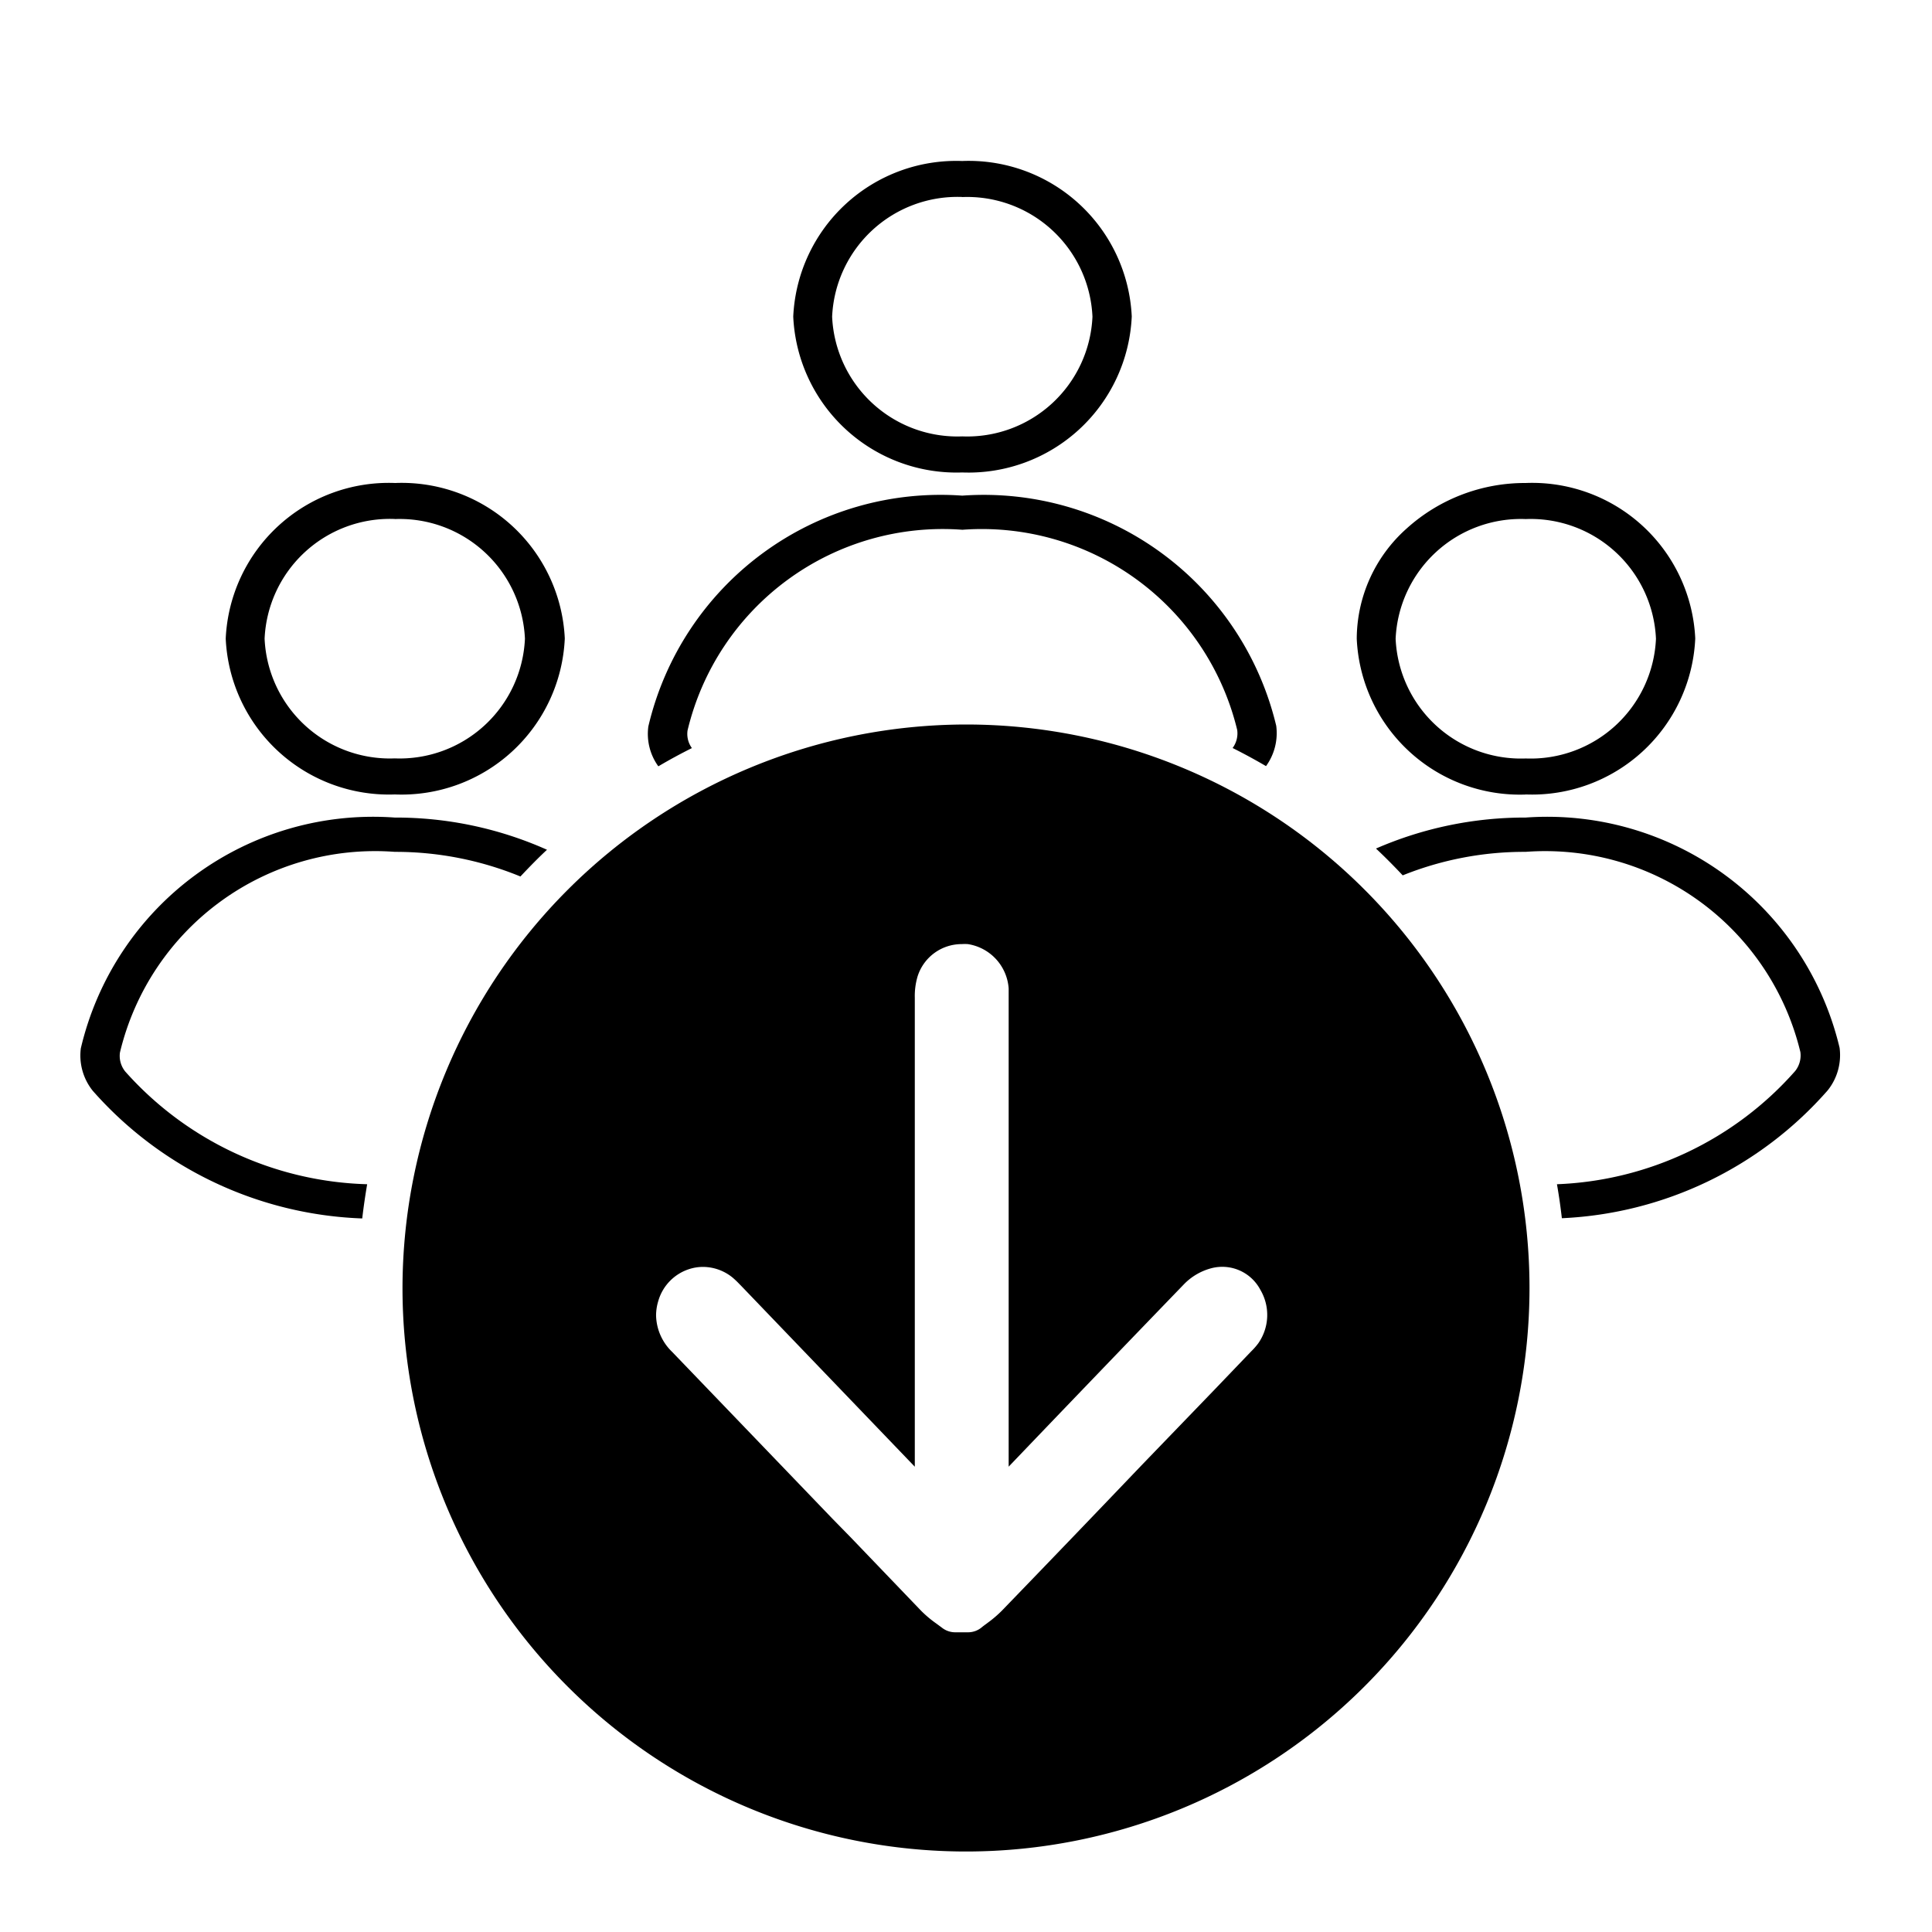 <svg id="ico_follower" xmlns="http://www.w3.org/2000/svg" width="24" height="24" viewBox="0 0 24 24">
  <rect id="長方形_649" data-name="長方形 649" width="24" height="24" fill="none"/>
  <g id="グループ_1695" data-name="グループ 1695" transform="translate(-0.048 1)">
    <path id="前面オブジェクトで型抜き_19" data-name="前面オブジェクトで型抜き 19" d="M1443.5-2746.864h0a4.684,4.684,0,0,1-3.346-1.585.7.7,0,0,1-.149-.528,3.729,3.729,0,0,1,3.9-2.867,4.606,4.606,0,0,1,1.891.4c-.108.1-.219.214-.33.332a4.09,4.09,0,0,0-1.561-.306,3.259,3.259,0,0,0-3.414,2.493.308.308,0,0,0,.066.236,4.175,4.175,0,0,0,3.005,1.4c-.023.136-.044.278-.061.423Zm.405-5.267h0a2.03,2.03,0,0,1-2.1-1.936,2.027,2.027,0,0,1,2.105-1.933,2.028,2.028,0,0,1,2.107,1.931A2.03,2.03,0,0,1,1443.907-2752.131Zm0-3.422a1.558,1.558,0,0,0-1.617,1.487,1.558,1.558,0,0,0,1.617,1.487,1.558,1.558,0,0,0,1.617-1.487A1.558,1.558,0,0,0,1443.906-2755.552Z" transform="translate(-1438.953 2761)" />
    <path id="前面オブジェクトで型抜き_21" data-name="前面オブジェクトで型抜き 21" d="M1455.45-2746.867h0c-.016-.139-.036-.281-.061-.422a4.159,4.159,0,0,0,2.959-1.406.311.311,0,0,0,.065-.236,3.261,3.261,0,0,0-3.413-2.487,4.044,4.044,0,0,0-1.527.292c-.107-.114-.218-.226-.332-.333a4.622,4.622,0,0,1,1.859-.385,3.732,3.732,0,0,1,3.9,2.86.7.7,0,0,1-.147.528,4.67,4.67,0,0,1-3.3,1.589Zm-.448-5.263h0a2.028,2.028,0,0,1-2.1-1.936,1.842,1.842,0,0,1,.617-1.366A2.19,2.19,0,0,1,1455-2756a2.028,2.028,0,0,1,2.107,1.931A2.03,2.03,0,0,1,1455-2752.131Zm0-3.422a1.558,1.558,0,0,0-1.617,1.487,1.558,1.558,0,0,0,1.617,1.487,1.558,1.558,0,0,0,1.617-1.487A1.558,1.558,0,0,0,1455-2755.552Z" transform="translate(-1436 2761)" />
    <path id="前面オブジェクトで型抜き_20" data-name="前面オブジェクトで型抜き 20" d="M1444.225-2748.482h0a.688.688,0,0,1-.123-.494,3.729,3.729,0,0,1,3.9-2.867,3.734,3.734,0,0,1,3.9,2.86.7.7,0,0,1-.127.5c-.13-.076-.269-.152-.415-.225a.306.306,0,0,0,.057-.224,3.263,3.263,0,0,0-3.414-2.487,3.259,3.259,0,0,0-3.414,2.493.3.3,0,0,0,.054.219c-.132.066-.272.141-.414.225Zm3.777-3.649h0a2.03,2.03,0,0,1-2.1-1.936A2.027,2.027,0,0,1,1448-2756a2.028,2.028,0,0,1,2.107,1.931A2.03,2.03,0,0,1,1448-2752.131Zm0-3.422a1.558,1.558,0,0,0-1.617,1.487,1.558,1.558,0,0,0,1.617,1.487,1.558,1.558,0,0,0,1.617-1.487A1.558,1.558,0,0,0,1448-2755.552Z" transform="translate(-1436 2757)" />
    <g id="グループ_1693" data-name="グループ 1693" transform="translate(109.805 2791.757) rotate(180)">
      <path id="前面オブジェクトで型抜き_10" data-name="前面オブジェクトで型抜き 10" d="M7,14a7,7,0,1,1,7-7A7.009,7.009,0,0,1,7,14ZM6.47,4.78v5.87c0,.024,0,.047,0,.071a.6.6,0,0,0,.507.551.61.61,0,0,0,.076,0,.574.574,0,0,0,.548-.4.856.856,0,0,0,.035-.265V4.78L9.795,7.029l.017.017A1.093,1.093,0,0,0,9.9,7.13a.585.585,0,0,0,.367.132.557.557,0,0,0,.165-.025.586.586,0,0,0,.391-.4.618.618,0,0,0,.027-.176.646.646,0,0,0-.2-.455l-.665-.692-.665-.692-.662-.689L8.43,3.9l-.873-.91a1.4,1.4,0,0,0-.188-.158l-.023-.017L7.3,2.781a.265.265,0,0,0-.165-.058H6.974a.265.265,0,0,0-.165.058c-.02.017-.042.033-.064.049l-.013.01a1.45,1.45,0,0,0-.18.154q-.87.9-1.737,1.808l-.9.933-.457.477a.837.837,0,0,0-.088.1.614.614,0,0,0-.027.665.535.535,0,0,0,.6.271.735.735,0,0,0,.348-.2c.671-.695,1.342-1.393,1.994-2.074l.178-.186Z" transform="translate(90.757 2769.757)" />
    </g>
  </g>
</svg>
